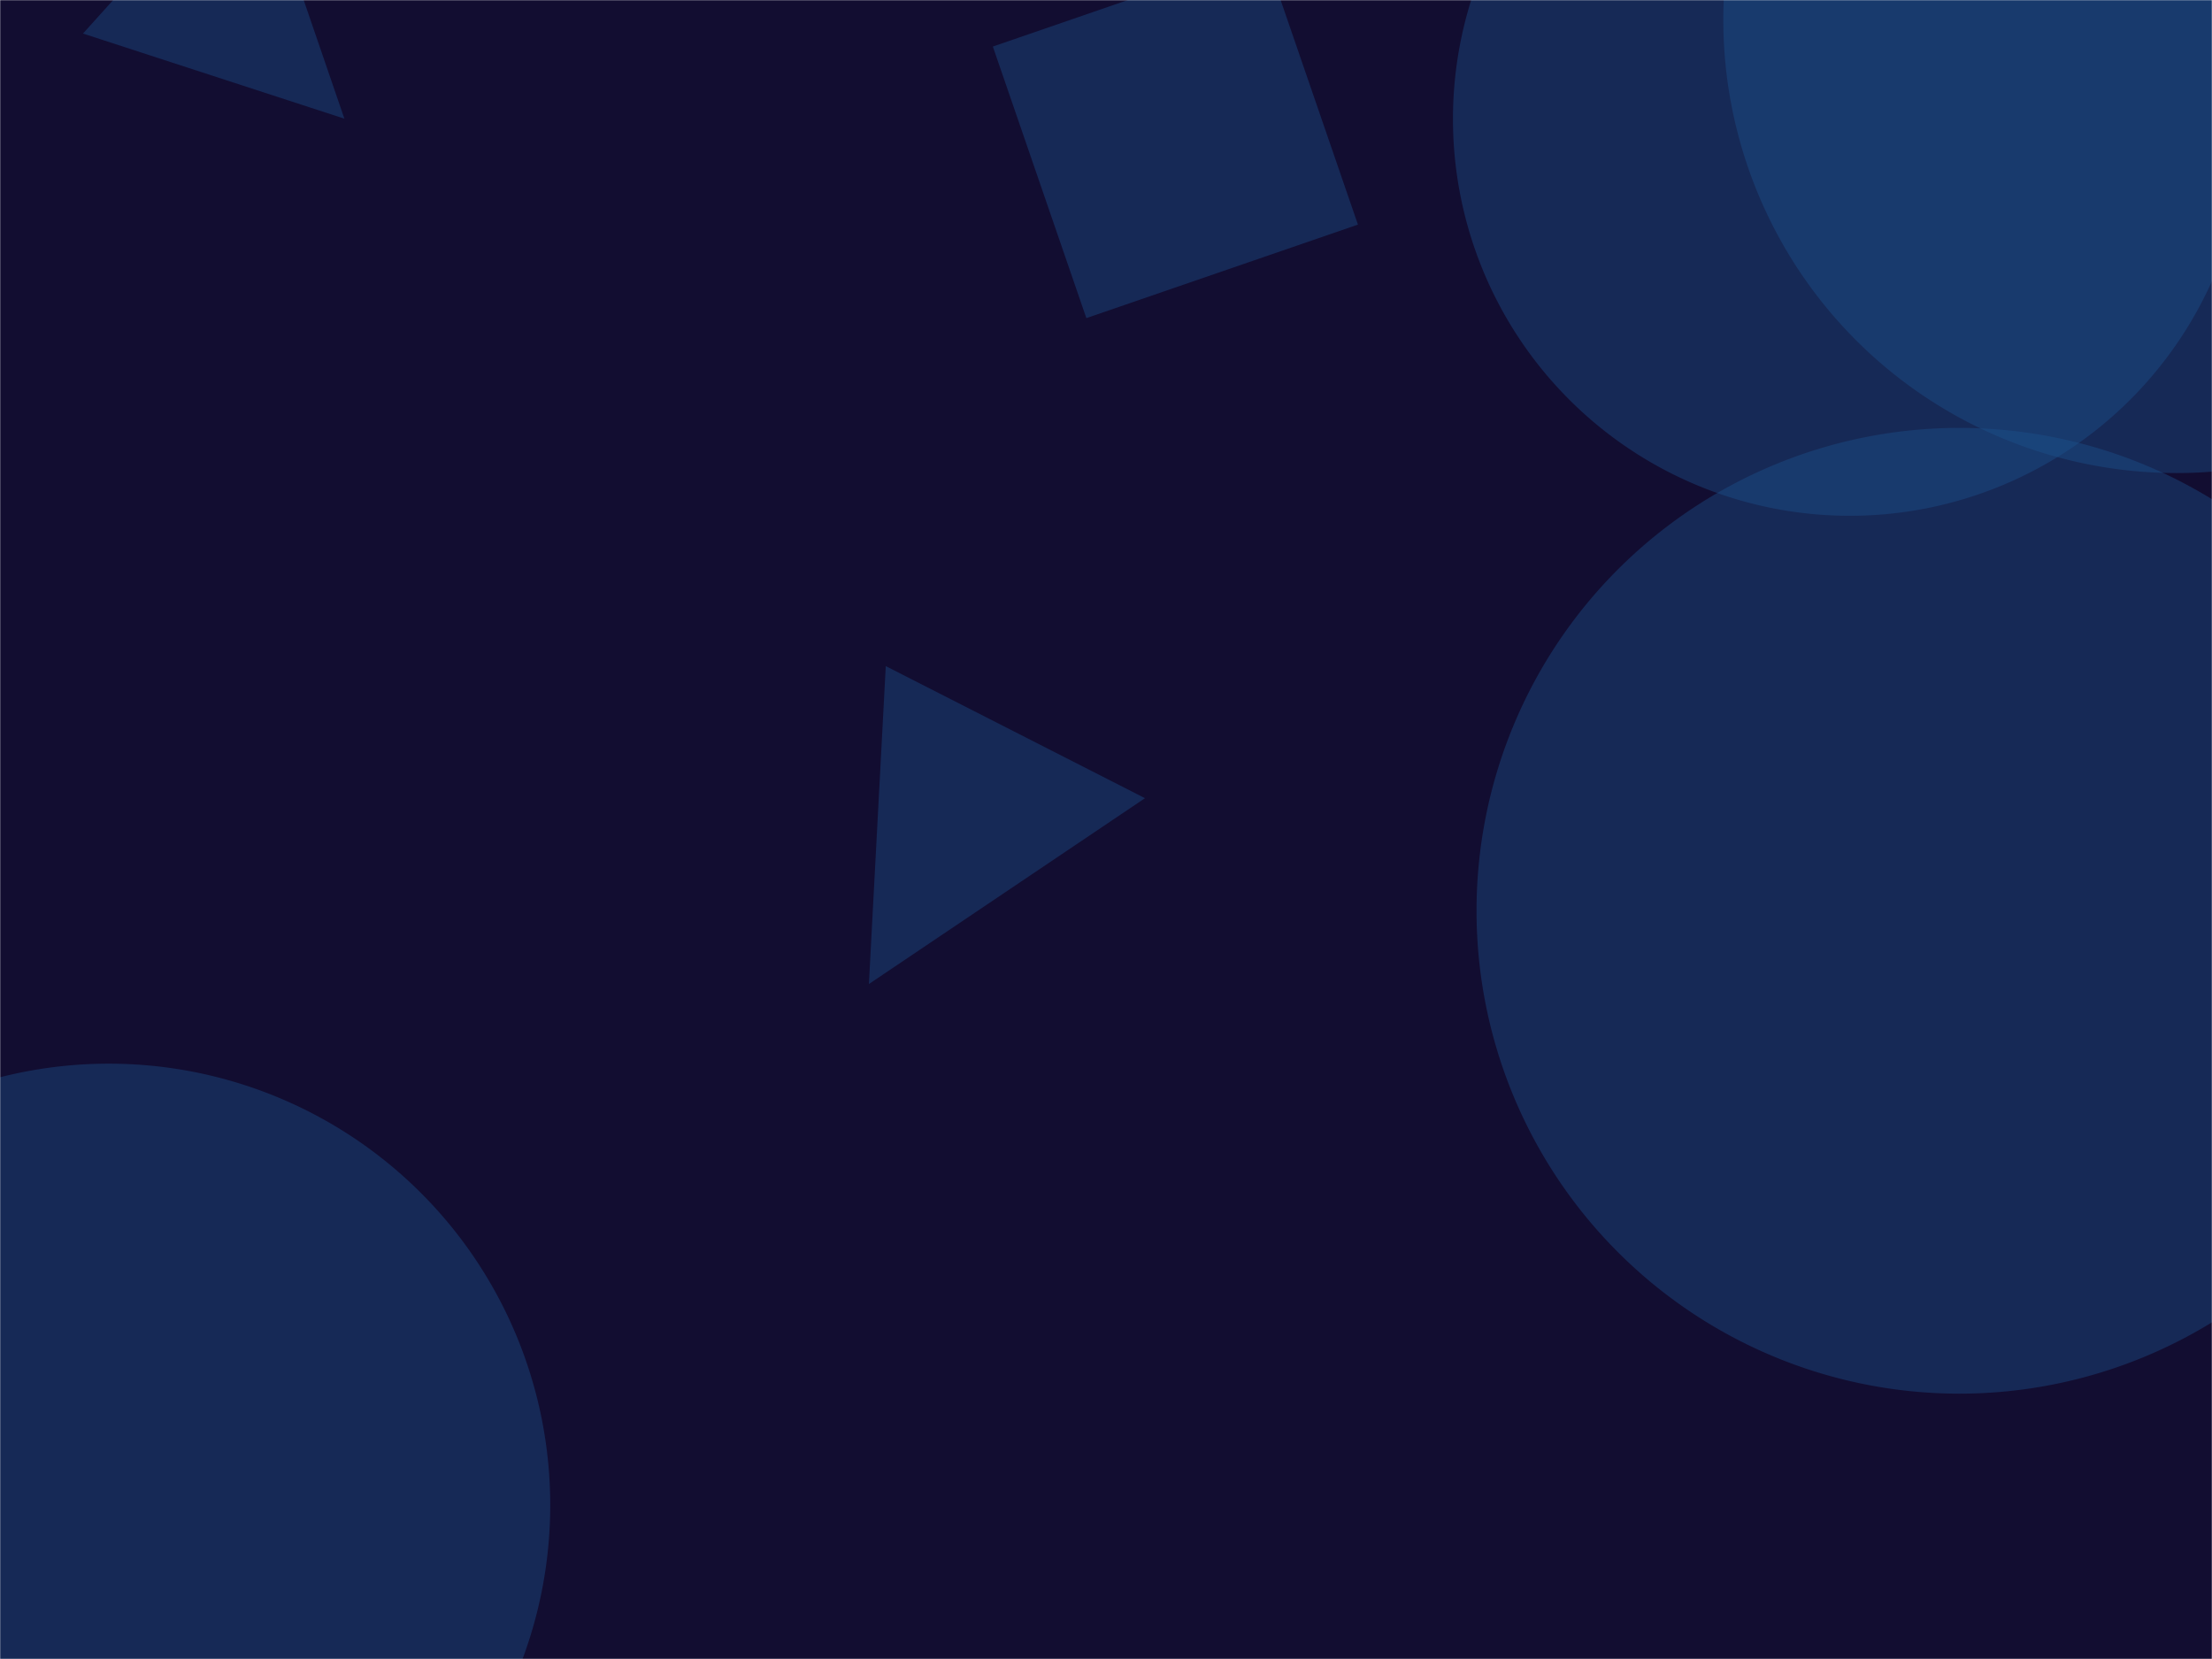 <svg xmlns="http://www.w3.org/2000/svg" version="1.1"
    xmlns:xlink="http://www.w3.org/1999/xlink"
    xmlns:svgjs="http://svgjs.com/svgjs" width="1440" height="1080" preserveAspectRatio="none" viewBox="0 0 1440 1080">
    <g mask="url(&quot;#SvgjsMask1048&quot;)" fill="none">
        <rect width="1440" height="1080" x="0" y="0" fill="#120d31"></rect>
        <path d="M945.87 77.46 a258.32 258.32 0 1 0 516.64 0 a258.32 258.32 0 1 0 -516.64 0z" fill="rgba(28, 83, 142, 0.4)" class="triangle-float1"></path>
        <path d="M224.194 77.257L163.456-99.686 54.03 21.844z" fill="rgba(28, 83, 142, 0.4)" class="triangle-float2"></path>
        <path d="M565.654 640.592L745.377 519.616 576.635 433.638z" fill="rgba(28, 83, 142, 0.4)" class="triangle-float2"></path>
        <path d="M961.22 592.91 a314.35 314.35 0 1 0 628.7 0 a314.35 314.35 0 1 0 -628.7 0z" fill="rgba(28, 83, 142, 0.4)" class="triangle-float3"></path>
        <path d="M1121.87 12.9 a295.05 295.05 0 1 0 590.1 0 a295.05 295.05 0 1 0 -590.1 0z" fill="rgba(28, 83, 142, 0.4)" class="triangle-float1"></path>
        <path d="M823.131-30.577L646.337 30.298 707.212 207.092 884.006 146.217z" fill="rgba(28, 83, 142, 0.4)" class="triangle-float3"></path>
        <path d="M-216.56 979.82 a287.38 287.38 0 1 0 574.76 0 a287.38 287.38 0 1 0 -574.76 0z" fill="rgba(28, 83, 142, 0.4)" class="triangle-float3"></path>
    </g>
    <defs>
        <mask id="SvgjsMask1048">
            <rect width="1440" height="1080" fill="#ffffff"></rect>
        </mask>
        <linearGradient x1="6.25%" y1="-8.33%" x2="93.75%" y2="108.33%" gradientUnits="userSpaceOnUse" id="SvgjsLinearGradient1049">
            <stop stop-color="#0e2a47" offset="0"></stop>
            <stop stop-color="#00459e" offset="1"></stop>
        </linearGradient>
        <style>
            @keyframes float1 {
                0%{transform: translate(0, 0)}
                50%{transform: translate(-10px, 0)}
                100%{transform: translate(0, 0)}
            }

            .triangle-float1 {
                animation: float1 5s infinite;
            }

            @keyframes float2 {
                0%{transform: translate(0, 0)}
                50%{transform: translate(-5px, -5px)}
                100%{transform: translate(0, 0)}
            }

            .triangle-float2 {
                animation: float2 4s infinite;
            }

            @keyframes float3 {
                0%{transform: translate(0, 0)}
                50%{transform: translate(0, -10px)}
                100%{transform: translate(0, 0)}
            }

            .triangle-float3 {
                animation: float3 6s infinite;
            }
        </style>
    </defs>
</svg>
